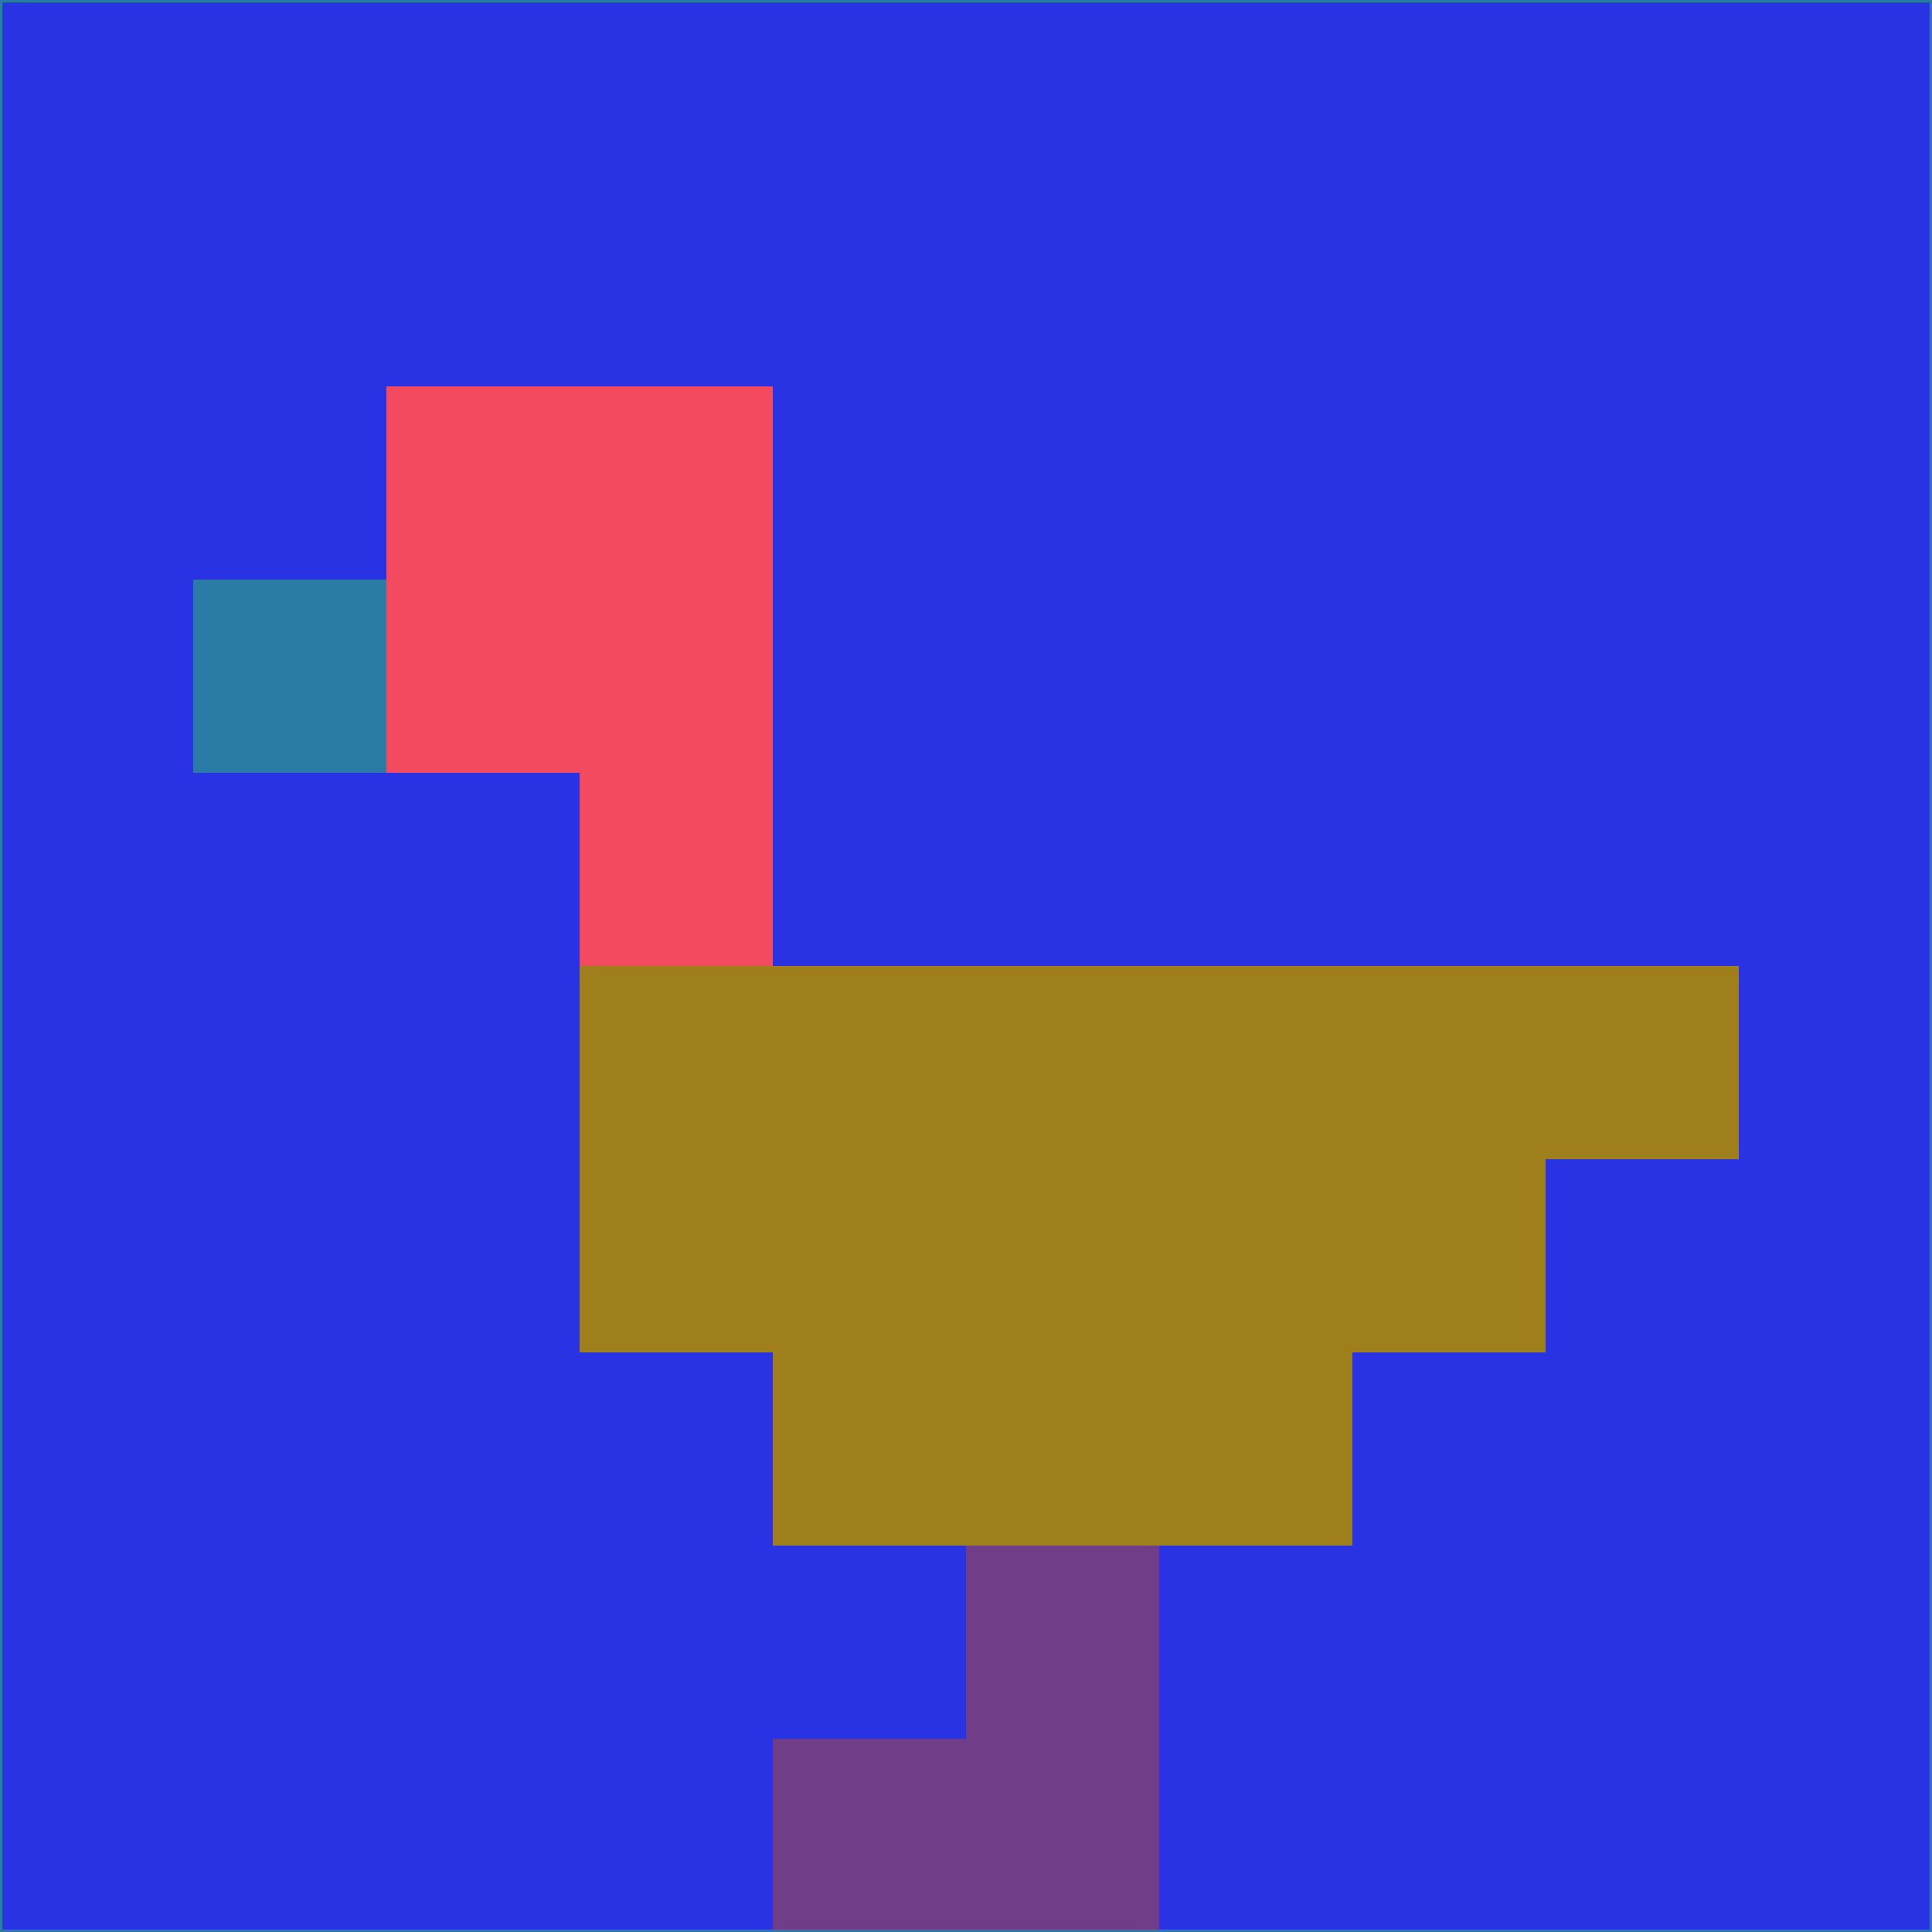 <svg xmlns="http://www.w3.org/2000/svg" version="1.1" width="785" height="785">
  <title>'goose-pfp-694263' by Dmitri Cherniak (Cyberpunk Edition)</title>
  <desc>
    seed=547401
    backgroundColor=#2a33e3
    padding=20
    innerPadding=0
    timeout=500
    dimension=1
    border=false
    Save=function(){return n.handleSave()}
    frame=12

    Rendered at 2024-09-15T22:37:00.595Z
    Generated in 1ms
    Modified for Cyberpunk theme with new color scheme
  </desc>
  <defs/>
  <rect width="100%" height="100%" fill="#2a33e3"/>
  <g>
    <g id="0-0">
      <rect x="0" y="0" height="785" width="785" fill="#2a33e3"/>
      <g>
        <!-- Neon blue -->
        <rect id="0-0-2-2-2-2" x="157" y="157" width="157" height="157" fill="#f44a5f"/>
        <rect id="0-0-3-2-1-4" x="235.5" y="157" width="78.5" height="314" fill="#f44a5f"/>
        <!-- Electric purple -->
        <rect id="0-0-4-5-5-1" x="314" y="392.5" width="392.5" height="78.5" fill="#9e7f1b"/>
        <rect id="0-0-3-5-5-2" x="235.5" y="392.5" width="392.5" height="157" fill="#9e7f1b"/>
        <rect id="0-0-4-5-3-3" x="314" y="392.5" width="235.5" height="235.5" fill="#9e7f1b"/>
        <!-- Neon pink -->
        <rect id="0-0-1-3-1-1" x="78.5" y="235.5" width="78.5" height="78.5" fill="#2a7ba6"/>
        <!-- Cyber yellow -->
        <rect id="0-0-5-8-1-2" x="392.5" y="628" width="78.5" height="157" fill="#703d89"/>
        <rect id="0-0-4-9-2-1" x="314" y="706.5" width="157" height="78.5" fill="#703d89"/>
      </g>
      <rect x="0" y="0" stroke="#2a7ba6" stroke-width="2" height="785" width="785" fill="none"/>
    </g>
  </g>
  <script xmlns=""/>
</svg>